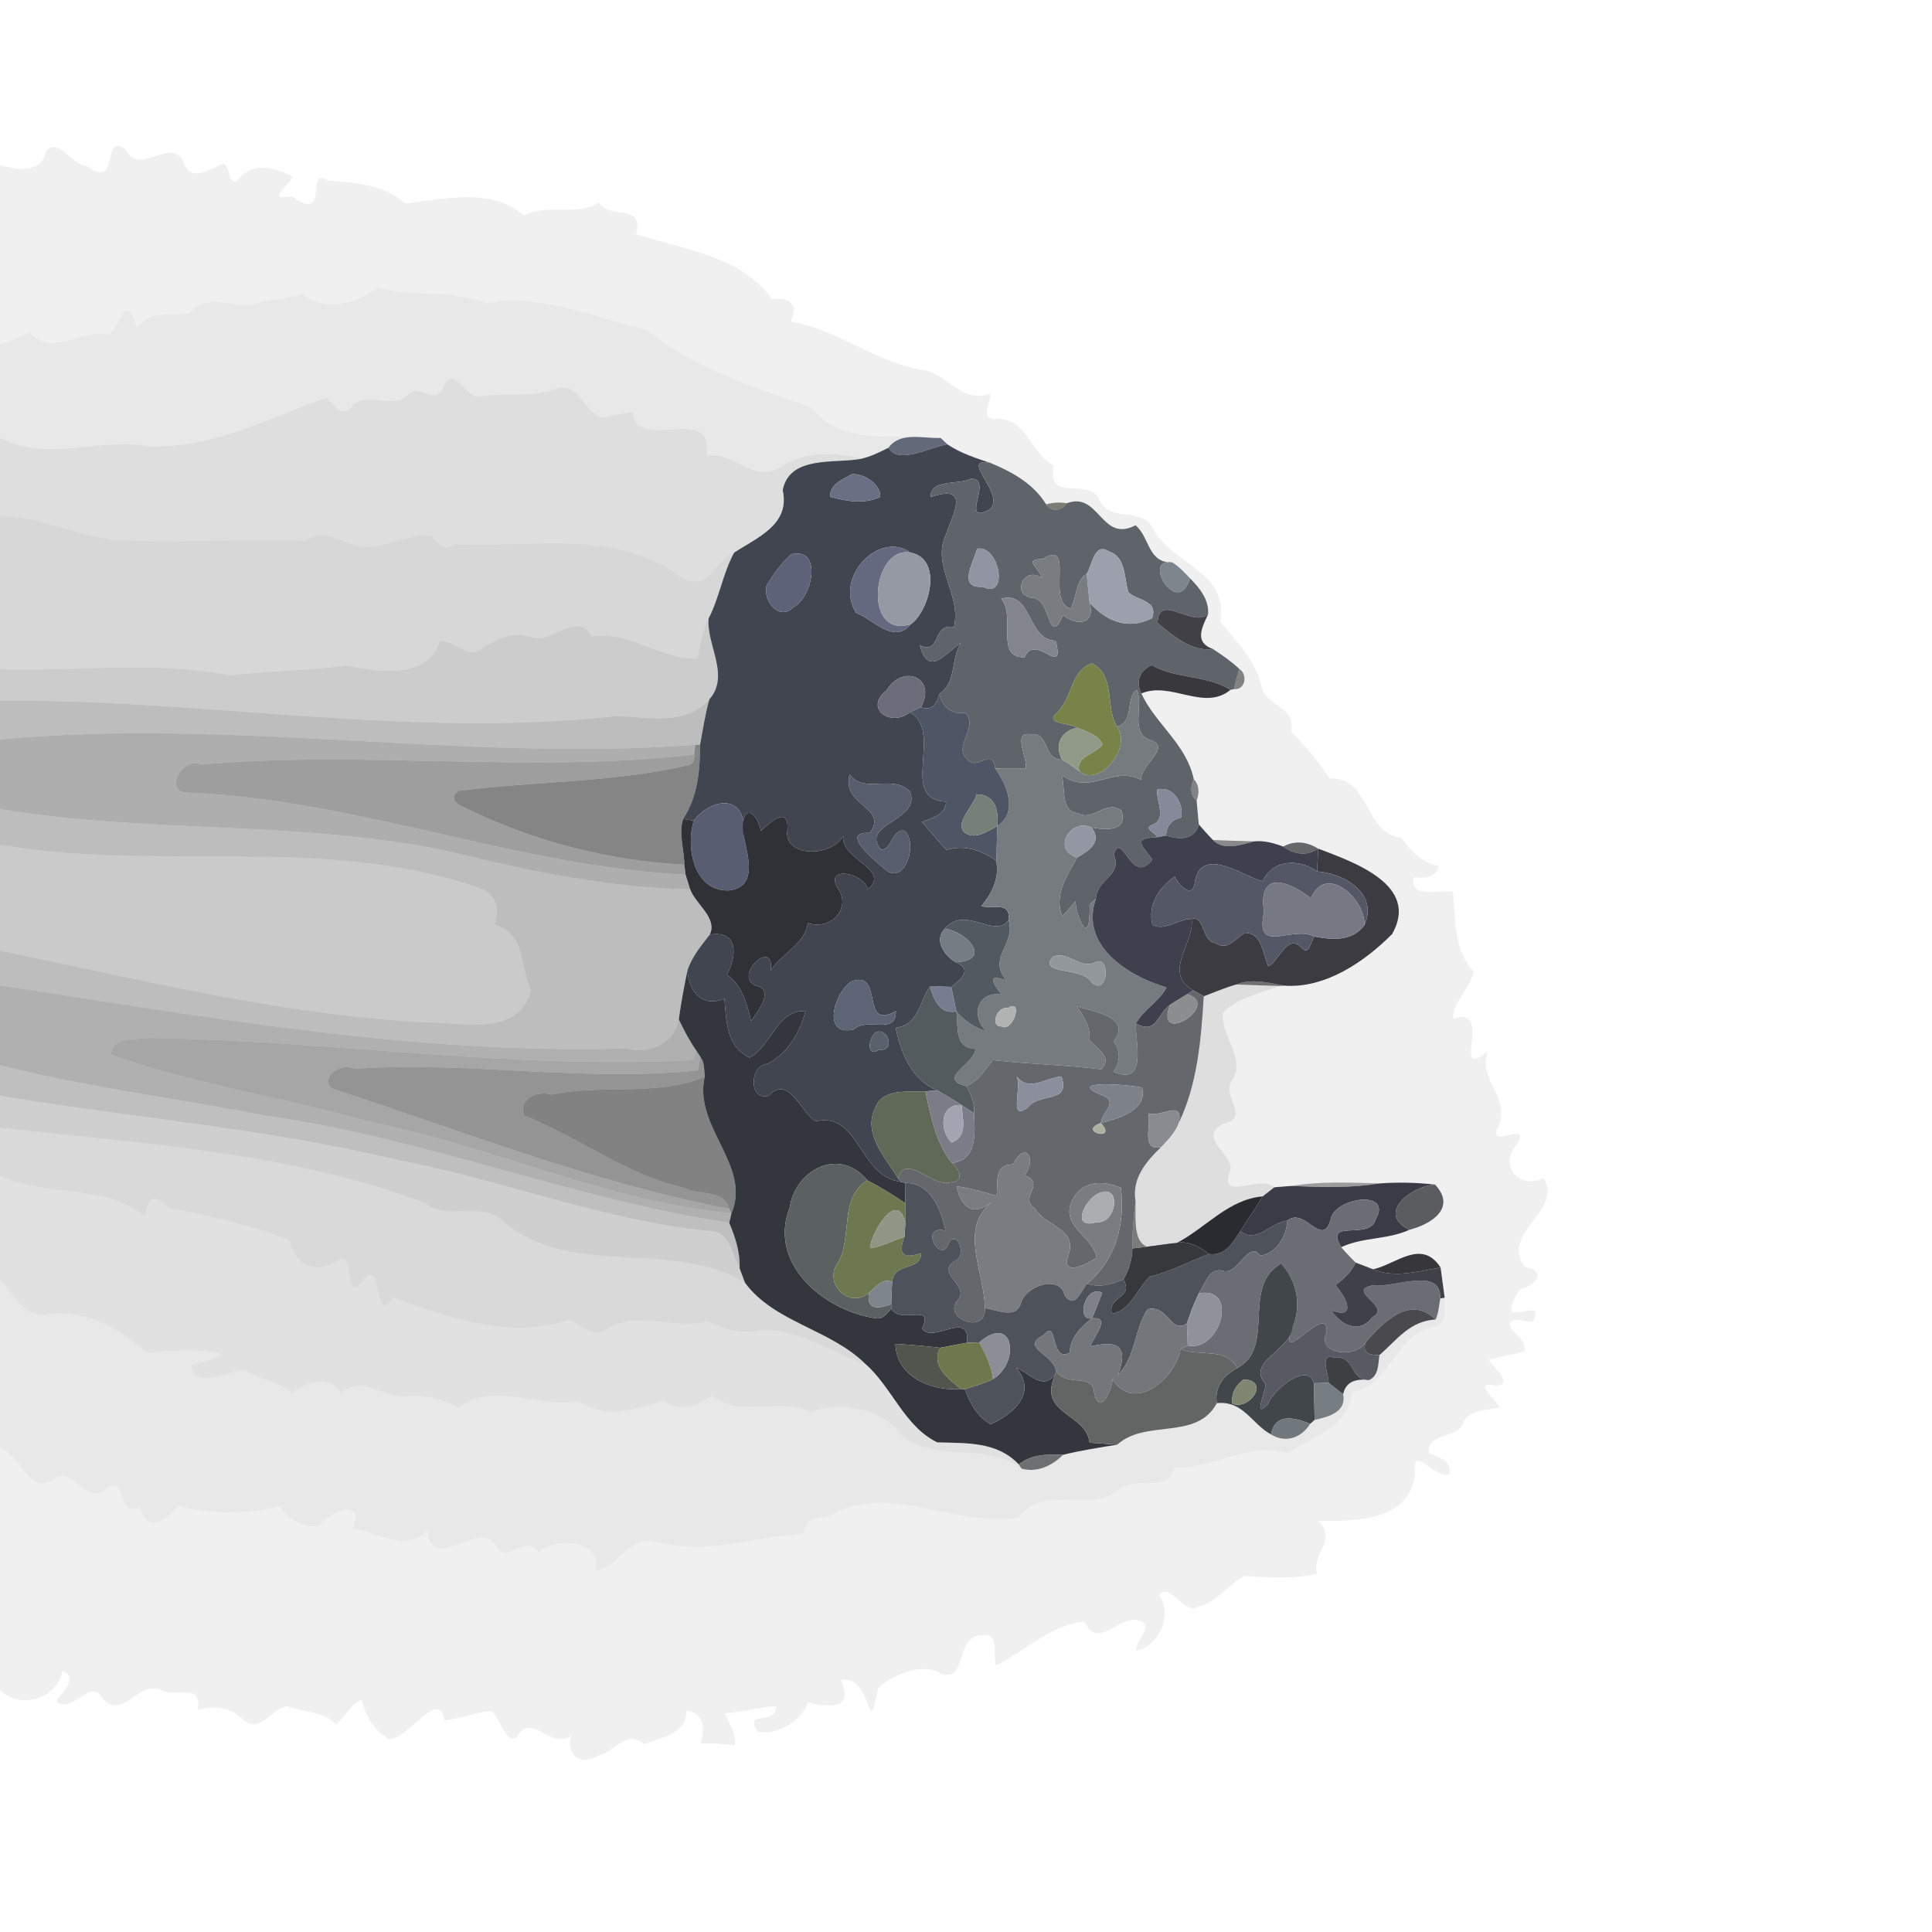 <?xml version="1.0" encoding="UTF-8" ?>
<!DOCTYPE svg PUBLIC "-//W3C//DTD SVG 1.1//EN" "http://www.w3.org/Graphics/SVG/1.1/DTD/svg11.dtd">
<svg width="384pt" height="384pt" viewBox="0 0 384 384" version="1.1" xmlns="http://www.w3.org/2000/svg">
<g id="#00000010">
<path fill="#000000" opacity="0.06" d=" M 9.17 30.03 C 11.59 27.16 14.24 32.80 17.08 32.93 C 24.17 38.20 20.02 25.46 25.07 29.88 C 27.68 35.10 34.35 26.81 36.55 32.43 C 37.75 36.13 41.29 33.87 43.74 32.84 C 46.01 31.24 44.97 38.02 47.53 35.47 C 50.45 32.13 54.69 33.30 58.16 35.12 C 57.03 37.43 52.83 39.91 57.95 39.02 C 65.85 44.63 60.45 32.93 65.13 35.87 C 70.51 36.40 76.15 36.51 80.58 40.46 C 88.18 39.57 97.68 37.15 104.18 42.86 C 108.93 40.31 114.49 43.12 119.06 40.26 C 121.44 43.91 127.94 40.15 126.45 46.53 C 135.97 49.65 147.40 50.86 153.49 59.53 C 156.96 58.89 158.71 60.53 157.19 63.91 C 166.91 65.55 174.60 72.56 184.45 73.69 C 188.65 75.22 191.96 80.29 196.83 78.19 C 196.93 79.94 194.75 83.20 197.68 83.27 C 204.11 82.76 204.74 90.12 209.43 92.53 C 207.87 100.23 216.55 94.59 218.55 99.43 C 220.47 103.85 226.93 100.76 229.06 104.87 C 232.66 112.21 244.46 113.49 242.50 123.56 C 245.79 127.48 249.49 131.15 250.72 136.32 C 251.46 140.49 257.61 140.22 256.62 145.48 C 259.53 148.26 262.25 151.59 264.27 154.74 C 272.40 154.33 270.96 165.57 278.55 166.57 C 280.52 169.18 282.53 171.47 285.97 172.14 C 285.51 174.42 282.91 174.66 281.02 174.34 C 280.04 178.77 286.07 176.81 288.77 177.24 C 289.38 182.72 288.81 188.75 292.89 193.05 C 292.37 196.59 288.68 198.83 288.84 202.53 C 297.21 199.54 288.00 215.40 295.79 208.87 C 293.40 214.56 300.98 218.55 297.46 224.57 C 296.37 228.26 304.68 222.49 301.38 227.50 C 297.82 231.79 302.01 236.47 306.80 234.17 C 310.95 240.48 297.85 245.18 303.15 251.82 C 307.65 252.74 305.16 255.52 302.07 256.29 C 296.51 265.30 306.49 257.49 305.02 261.93 C 304.68 263.97 301.14 261.04 300.00 263.15 C 300.43 265.28 303.67 266.08 302.95 268.67 C 300.60 269.22 298.23 269.65 295.90 270.26 C 296.77 271.84 301.17 275.13 297.26 275.41 C 292.71 274.42 296.98 277.88 298.07 279.64 C 295.64 280.48 291.93 280.02 290.82 282.87 C 289.62 286.01 283.79 284.61 283.96 288.77 C 285.95 289.75 288.72 290.19 288.03 293.08 C 284.99 293.83 280.51 286.85 281.27 292.79 C 280.33 302.41 269.26 302.39 262.00 302.28 C 265.96 306.34 260.67 308.48 261.77 312.82 C 256.97 313.91 252.10 313.53 247.28 313.24 C 244.06 315.02 241.96 318.36 238.21 319.31 C 235.43 321.19 232.52 314.23 230.40 317.05 C 233.14 320.95 230.37 327.21 225.87 328.10 C 225.56 325.98 229.48 323.44 226.74 322.19 C 222.48 320.59 218.40 328.23 215.54 322.34 C 209.15 322.74 203.70 328.14 197.98 331.04 C 197.20 328.89 198.87 324.32 195.08 325.04 C 189.94 324.99 192.25 334.24 187.22 332.73 C 183.24 330.23 177.50 332.94 174.54 335.47 C 172.41 347.04 173.44 332.57 167.16 333.94 C 169.61 339.60 165.45 339.43 160.53 338.39 C 159.20 342.43 154.07 344.90 150.64 344.21 C 147.57 339.66 154.33 343.25 154.24 339.09 C 150.80 339.41 147.45 340.28 144.00 340.55 C 145.00 342.55 146.33 344.50 146.05 346.85 C 143.76 346.68 141.48 346.45 139.18 346.50 C 140.28 343.81 139.94 340.23 136.39 340.02 C 136.57 344.67 131.43 345.26 128.06 346.69 C 124.64 343.56 122.23 348.22 118.89 348.96 C 114.69 351.41 112.57 347.98 113.54 345.01 C 109.40 347.81 105.73 340.37 102.91 344.96 C 100.80 347.48 99.46 341.40 97.70 340.12 C 94.51 340.23 91.54 341.69 88.36 341.93 C 87.42 335.18 80.81 346.03 77.35 345.65 C 74.28 344.03 72.78 341.05 71.81 337.87 C 69.59 338.80 68.56 341.21 66.84 342.77 C 64.29 340.04 60.33 340.37 57.05 339.09 C 53.85 339.68 51.56 344.86 48.26 341.72 C 45.75 339.23 42.57 338.92 39.29 339.87 C 40.22 334.05 34.82 337.74 31.66 335.76 C 27.43 334.26 24.27 341.93 20.42 337.60 C 17.96 333.16 14.28 341.03 11.17 338.11 C 12.35 336.39 15.72 333.42 12.42 332.09 C 11.42 337.71 3.87 339.85 0.00 335.89 L 0.00 287.75 C 4.32 289.25 5.84 297.54 10.85 293.85 C 14.48 291.41 17.26 299.34 21.01 296.02 C 25.33 292.29 22.92 302.04 27.88 299.52 C 28.95 304.89 33.10 302.16 35.44 299.32 C 42.08 300.92 48.95 301.13 55.63 299.32 C 57.23 301.98 60.52 303.82 63.43 303.27 C 65.68 300.16 72.68 297.66 70.10 303.83 C 75.18 304.48 80.51 308.70 84.91 304.18 C 86.14 313.28 95.42 301.44 98.62 307.39 C 100.65 311.15 104.22 304.55 107.01 308.54 C 110.17 305.32 120.14 306.21 118.31 312.08 C 123.04 311.74 124.76 304.79 130.65 306.49 C 140.26 309.06 150.06 305.52 159.70 304.78 C 160.31 300.38 164.10 302.56 166.43 300.43 C 177.88 295.17 190.52 303.71 202.54 301.60 C 207.09 294.93 216.24 300.82 222.17 296.25 C 225.73 292.83 232.30 297.26 233.43 291.58 C 241.09 292.18 248.10 286.36 255.90 288.87 C 260.63 285.60 268.19 283.65 268.71 276.71 C 276.21 275.56 277.12 265.52 284.81 263.71 C 287.92 263.49 286.95 260.11 287.14 257.94 C 286.94 256.44 286.53 253.43 286.33 251.93 C 282.56 246.10 277.47 251.30 272.91 252.28 C 271.76 251.82 270.61 251.38 269.45 250.95 C 268.46 249.96 267.48 248.96 266.58 247.89 C 270.86 245.86 275.83 246.42 280.13 244.43 C 284.77 243.24 289.46 239.95 285.23 235.45 C 281.58 235.03 277.92 234.95 274.24 235.21 C 268.39 235.05 262.51 234.76 256.72 235.71 C 255.57 235.80 254.43 235.89 253.29 235.98 C 250.36 233.33 242.50 238.94 244.33 233.14 C 246.16 229.71 237.34 226.20 243.29 223.30 C 248.63 222.26 242.69 217.79 244.83 214.83 C 247.84 210.43 242.50 205.89 243.11 201.25 C 246.07 198.21 250.54 197.45 254.32 195.97 L 255.30 195.91 C 263.41 196.48 271.16 191.21 276.68 185.67 C 282.32 175.83 268.84 171.29 262.00 168.67 C 259.60 167.20 257.28 167.06 255.04 168.26 C 253.21 167.57 251.29 167.03 249.31 167.22 C 246.56 167.16 243.82 167.07 241.08 166.96 C 240.11 165.96 239.19 164.92 238.28 163.87 C 238.11 162.28 237.98 160.69 237.84 159.11 C 238.40 157.69 238.41 156.01 237.27 154.87 C 235.84 147.93 229.61 143.82 226.85 137.83 C 232.76 135.34 239.26 141.45 244.57 137.12 L 245.25 136.97 C 247.55 137.21 248.04 134.02 246.32 132.95 C 244.73 131.44 242.92 130.20 241.10 129.00 C 237.33 127.69 238.87 124.79 240.12 122.08 C 240.35 119.18 238.40 116.85 236.51 114.91 C 235.44 113.80 234.38 112.65 233.08 111.81 C 228.04 111.90 228.58 106.76 225.68 104.40 C 218.85 108.00 218.51 97.58 212.04 100.02 C 210.65 99.79 209.28 99.87 207.93 100.24 C 205.42 96.15 201.27 93.86 196.97 92.05 C 193.97 91.05 190.93 90.09 188.29 88.31 C 187.96 87.99 187.30 87.35 186.96 87.04 C 178.28 85.90 167.69 89.12 161.11 80.90 C 149.73 77.03 138.01 73.18 128.49 65.53 C 118.07 63.21 107.22 58.13 96.63 60.31 C 89.82 57.41 82.21 59.12 75.10 57.24 C 70.65 60.43 64.56 62.11 60.02 58.33 C 57.40 59.46 54.58 59.47 51.84 59.98 C 47.18 62.19 41.09 57.47 37.64 62.35 C 33.87 62.80 29.83 61.57 27.25 65.14 C 25.00 58.13 24.44 63.54 21.75 66.56 C 15.99 65.18 10.32 71.25 5.93 66.06 C 3.98 66.91 2.07 67.89 0.00 68.43 L 0.00 32.86 C 3.36 33.72 8.26 34.62 9.17 30.03 Z" />
</g>
<g id="#00000018">
<path fill="#000000" opacity="0.09" d=" M 60.02 58.33 C 64.56 62.11 70.65 60.43 75.10 57.24 C 82.21 59.12 89.82 57.41 96.63 60.31 C 107.22 58.13 118.07 63.21 128.49 65.53 C 138.01 73.18 149.73 77.03 161.11 80.90 C 167.69 89.12 178.28 85.90 186.96 87.04 C 183.54 87.23 178.99 85.69 176.59 88.99 C 174.86 89.87 173.09 90.74 171.19 91.18 C 165.63 89.81 159.96 89.66 154.97 92.94 C 149.92 96.08 145.64 89.60 140.38 90.62 C 142.17 79.77 126.47 90.20 125.81 82.01 C 124.40 82.08 123.01 82.33 121.62 82.58 C 116.57 84.72 116.09 76.25 111.03 77.05 C 105.95 79.29 100.41 77.89 95.08 78.84 C 92.17 78.68 90.13 72.20 88.03 77.03 C 86.83 80.84 83.30 76.20 81.30 78.27 C 78.21 81.80 72.89 77.26 69.86 80.86 C 67.91 83.35 66.42 80.32 64.84 79.06 C 53.31 83.15 41.96 89.31 29.39 88.68 C 19.70 86.98 8.87 91.92 0.00 86.98 L 0.00 68.43 C 2.07 67.89 3.98 66.91 5.93 66.06 C 10.32 71.25 15.99 65.18 21.75 66.56 C 24.44 63.54 25.00 58.13 27.25 65.14 C 29.83 61.57 33.87 62.80 37.64 62.35 C 41.09 57.47 47.18 62.19 51.84 59.98 C 54.58 59.47 57.40 59.46 60.02 58.33 Z" />
<path fill="#000000" opacity="0.09" d=" M 0.00 254.54 C 2.97 257.02 4.02 261.14 8.64 261.38 C 16.04 259.92 23.68 263.64 29.11 268.86 C 34.09 268.46 39.21 267.94 44.13 269.11 C 42.49 270.56 40.06 270.55 38.07 271.32 C 38.35 276.87 46.02 271.90 48.87 272.40 C 51.74 274.39 55.38 274.58 58.07 276.90 C 61.01 274.53 65.42 273.31 67.92 276.87 C 71.87 273.12 76.22 277.98 80.70 277.50 C 84.33 277.09 87.87 278.08 91.09 279.74 C 98.21 274.47 107.03 280.00 114.97 278.46 C 120.32 282.10 126.25 280.15 131.97 278.44 C 135.30 280.93 138.49 279.21 141.64 277.43 C 146.98 282.01 154.90 277.64 161.07 280.63 C 167.31 278.44 175.46 279.87 179.46 285.54 C 186.54 290.85 195.87 286.45 203.05 291.91 C 206.18 292.74 209.11 291.34 211.29 289.16 C 214.85 288.26 218.46 287.74 222.08 287.13 C 227.77 281.98 237.86 286.41 241.85 278.89 C 247.11 278.32 248.86 283.10 252.62 285.10 C 255.54 286.92 258.68 285.78 260.41 283.00 C 260.63 282.80 261.07 282.41 261.29 282.22 C 263.97 281.64 267.67 280.70 266.97 277.13 C 267.41 274.87 269.13 273.93 272.12 274.30 C 274.06 273.41 273.91 271.12 274.17 269.35 C 277.66 266.31 280.18 262.55 285.34 262.26 C 285.96 260.95 286.01 259.46 286.27 258.07 L 287.14 257.94 C 286.95 260.11 287.92 263.49 284.81 263.71 C 277.12 265.52 276.21 275.56 268.71 276.71 C 268.19 283.65 260.63 285.60 255.90 288.87 C 248.10 286.36 241.09 292.18 233.43 291.58 C 232.30 297.26 225.73 292.83 222.17 296.25 C 216.24 300.82 207.09 294.93 202.54 301.60 C 190.52 303.71 177.88 295.17 166.43 300.43 C 164.10 302.56 160.31 300.38 159.70 304.78 C 150.06 305.52 140.26 309.06 130.65 306.49 C 124.76 304.79 123.04 311.74 118.31 312.08 C 120.14 306.21 110.17 305.32 107.01 308.54 C 104.22 304.55 100.65 311.15 98.62 307.39 C 95.42 301.44 86.14 313.28 84.91 304.18 C 80.51 308.70 75.18 304.48 70.10 303.83 C 72.68 297.66 65.68 300.16 63.43 303.27 C 60.52 303.82 57.23 301.98 55.63 299.32 C 48.95 301.13 42.08 300.92 35.44 299.32 C 33.10 302.16 28.95 304.89 27.88 299.52 C 22.92 302.04 25.33 292.29 21.01 296.02 C 17.26 299.34 14.48 291.41 10.85 293.85 C 5.84 297.54 4.32 289.25 0.00 287.75 L 0.00 254.54 Z" />
</g>
<g id="#00000020">
<path fill="#000000" opacity="0.13" d=" M 88.03 77.03 C 90.13 72.20 92.17 78.68 95.08 78.84 C 100.41 77.89 105.95 79.29 111.03 77.05 C 116.09 76.25 116.57 84.72 121.62 82.58 C 123.01 82.33 124.40 82.08 125.81 82.01 C 126.47 90.20 142.17 79.77 140.38 90.62 C 145.64 89.60 149.92 96.08 154.97 92.94 C 159.96 89.66 165.63 89.81 171.19 91.18 C 166.18 92.20 156.90 90.39 155.57 97.43 C 157.09 104.32 150.43 106.85 145.92 109.84 C 142.02 111.39 140.92 117.98 135.35 114.65 C 121.90 104.89 105.27 108.96 90.21 108.19 C 88.20 109.81 86.99 107.81 85.68 106.42 C 80.11 106.04 74.52 110.43 69.11 107.89 C 66.40 106.89 63.42 105.35 60.83 107.49 C 48.85 106.84 37.16 108.06 25.37 107.40 C 16.55 107.52 8.56 102.48 0.00 102.67 L 0.00 86.98 C 8.87 91.92 19.70 86.98 29.39 88.68 C 41.96 89.31 53.31 83.15 64.84 79.06 C 66.42 80.32 67.91 83.35 69.86 80.86 C 72.89 77.26 78.21 81.80 81.30 78.27 C 83.30 76.20 86.83 80.84 88.03 77.03 Z" />
</g>
<g id="#5d6273f1">
<path fill="#5d6273" opacity="0.95" d=" M 176.59 88.99 C 178.99 85.69 183.54 87.23 186.96 87.04 C 187.30 87.35 187.96 87.99 188.29 88.31 C 184.72 88.91 178.55 92.43 176.59 88.99 Z" />
</g>
<g id="#404550fe">
<path fill="#404550" opacity="1.00" d=" M 188.29 88.31 C 190.93 90.09 193.97 91.05 196.97 92.05 C 189.69 90.47 201.74 99.62 195.73 101.73 C 191.29 103.44 197.40 94.99 192.98 95.16 C 190.54 96.42 184.81 95.15 184.98 98.80 C 193.42 95.86 188.92 103.06 188.11 106.03 C 184.93 112.45 191.17 118.01 189.61 124.64 C 185.09 123.80 187.24 130.22 182.82 128.27 C 184.57 134.68 187.80 129.89 190.99 127.80 C 188.83 131.20 190.28 135.36 186.70 137.95 C 186.19 139.95 185.26 141.37 183.04 140.56 C 186.28 134.66 179.41 131.86 176.21 137.22 C 171.58 140.80 177.13 144.66 180.86 141.55 C 187.68 145.44 178.48 158.89 188.04 159.34 C 188.02 161.97 185.18 162.59 183.23 163.37 C 184.89 165.19 186.39 167.17 188.12 168.92 C 191.70 167.83 195.04 169.00 198.01 171.06 C 198.67 174.65 197.18 177.52 195.02 180.10 C 197.34 180.74 200.91 179.05 200.46 182.87 C 197.69 186.72 191.86 179.81 187.78 184.58 C 185.55 186.87 187.71 189.97 189.97 191.25 C 193.35 192.65 191.10 194.63 189.07 196.15 C 187.66 196.08 186.25 196.07 184.84 196.10 C 182.77 198.84 182.74 203.67 178.02 204.28 C 179.09 209.40 181.26 214.68 186.30 216.73 C 185.71 216.77 184.52 216.87 183.93 216.91 C 180.76 217.11 175.52 216.21 174.03 220.06 C 171.32 225.16 175.95 230.05 178.50 234.19 L 179.05 234.91 C 170.65 233.82 170.79 220.84 162.12 222.86 C 159.29 221.33 156.75 213.40 152.76 217.81 C 148.83 218.87 148.86 211.75 152.55 211.44 C 156.51 209.47 159.05 205.09 160.10 200.98 C 154.58 200.53 153.34 207.83 149.01 210.21 C 144.29 207.99 144.39 202.87 143.98 198.48 C 139.60 200.34 136.86 197.12 136.64 192.85 C 137.53 190.17 139.36 187.95 141.08 185.76 C 146.83 184.83 146.49 190.05 144.49 193.70 C 147.52 195.91 148.51 199.49 149.28 202.96 C 150.56 200.98 154.18 196.69 150.06 195.84 C 145.76 193.72 154.05 186.24 153.17 192.92 C 155.37 189.48 159.83 187.79 160.60 183.48 C 165.23 184.99 169.25 180.45 166.55 176.61 C 163.68 171.99 171.68 173.38 172.52 176.76 C 177.16 172.71 167.00 170.88 167.62 166.15 C 165.26 170.41 155.73 170.51 156.50 164.98 C 156.86 160.03 153.20 163.32 151.26 165.13 C 149.87 159.72 146.82 160.84 147.83 166.20 C 148.64 157.63 141.53 158.41 137.90 163.11 C 137.37 163.02 136.31 162.85 135.78 162.76 C 138.68 158.35 139.13 153.20 139.14 148.04 C 139.71 145.01 140.15 141.96 140.99 139.00 C 145.16 134.21 140.39 128.26 140.84 122.92 C 143.01 118.75 143.65 113.98 145.92 109.84 C 150.43 106.85 157.09 104.32 155.57 97.43 C 156.90 90.39 166.18 92.20 171.19 91.18 C 173.09 90.74 174.86 89.87 176.59 88.99 C 178.55 92.43 184.72 88.91 188.29 88.31 M 169.29 94.27 C 167.51 95.24 164.80 96.34 165.01 98.76 C 168.30 99.61 171.72 100.28 174.95 98.77 C 175.11 96.18 171.52 93.99 169.29 94.27 M 170.13 121.79 C 173.69 123.16 177.64 128.16 181.04 124.06 C 184.78 121.37 187.47 111.06 180.96 109.83 C 174.90 105.42 165.70 114.55 170.13 121.79 M 157.26 110.17 C 155.30 111.93 153.75 114.09 152.38 116.33 C 151.52 119.21 154.76 123.59 157.69 120.71 C 161.56 118.76 163.51 108.63 157.26 110.17 M 168.87 153.91 C 167.20 160.30 176.63 160.29 172.89 165.55 C 166.81 165.25 173.64 170.80 175.57 172.49 C 179.74 176.64 182.58 167.63 179.81 165.12 C 177.30 164.64 177.37 168.78 175.14 168.90 C 170.68 163.76 183.30 163.08 180.83 157.29 C 177.36 153.80 171.60 157.90 168.87 153.91 M 169.17 195.09 C 165.79 197.35 163.27 206.03 169.66 204.63 C 172.32 202.04 178.19 205.89 178.05 200.96 C 170.87 205.08 175.80 192.55 169.17 195.09 M 174.20 205.12 C 172.63 205.92 172.06 210.41 174.70 208.64 C 177.95 209.09 176.67 204.29 174.20 205.12 Z" />
</g>
<g id="#5f636afe">
<path fill="#5f636a" opacity="1.00" d=" M 195.73 101.73 C 201.74 99.62 189.69 90.47 196.97 92.05 C 201.27 93.86 205.42 96.15 207.93 100.24 C 208.83 101.88 211.20 101.53 212.04 100.02 C 218.51 97.58 218.85 108.00 225.68 104.40 C 228.58 106.76 228.04 111.90 233.08 111.81 C 226.68 110.67 234.17 123.08 236.51 114.91 C 238.40 116.85 240.35 119.18 240.12 122.08 C 236.97 124.88 230.27 117.57 230.08 123.83 C 232.92 126.14 236.77 129.63 241.10 129.00 C 242.92 130.20 244.73 131.44 246.32 132.95 C 245.89 134.27 245.54 135.62 245.25 136.97 L 244.57 137.12 C 239.83 134.13 233.76 134.98 228.91 132.22 C 226.50 133.25 225.69 135.48 226.85 137.83 C 229.61 143.82 235.84 147.93 237.27 154.87 C 236.62 156.26 236.46 158.09 237.84 159.11 C 237.98 160.69 238.11 162.28 238.28 163.87 C 237.53 166.45 235.37 167.19 231.77 166.08 C 231.83 164.10 232.89 162.89 234.80 162.48 C 235.29 159.71 233.20 156.08 230.00 156.95 C 229.77 159.40 232.10 162.91 228.83 164.03 C 227.30 164.65 229.79 165.67 230.09 166.40 C 225.00 166.59 226.91 167.87 229.03 170.84 C 224.95 176.41 222.90 164.65 221.37 169.91 C 223.17 174.05 218.04 174.63 217.82 178.64 C 217.51 178.92 216.88 179.49 216.57 179.77 C 216.78 189.20 213.71 181.70 213.79 179.11 C 212.90 180.11 212.06 181.15 211.13 182.11 C 209.43 177.79 212.11 174.05 214.09 170.43 C 216.42 169.08 219.16 167.37 216.95 164.46 C 219.65 164.97 224.19 165.39 222.92 161.17 C 219.94 158.74 217.32 163.38 214.25 161.64 C 210.70 161.31 211.83 156.60 211.00 154.00 C 216.72 158.28 221.28 152.04 226.76 155.02 C 226.67 152.06 232.80 148.60 228.85 147.18 C 224.40 145.78 227.35 140.51 226.00 137.14 C 223.67 138.24 225.50 143.65 221.99 144.41 C 219.61 140.40 221.77 134.22 217.03 131.84 C 212.52 133.52 213.23 139.01 209.86 141.85 C 207.69 143.91 212.80 143.72 214.10 144.64 C 210.81 145.34 209.58 148.01 211.07 150.97 C 207.42 151.16 208.46 145.40 205.00 145.97 C 201.06 145.21 204.21 150.46 203.90 152.70 C 201.87 152.71 199.85 152.67 197.82 152.74 C 197.22 148.22 194.12 153.55 192.19 150.81 C 189.37 148.46 194.59 144.46 191.89 141.65 C 189.27 142.14 187.25 140.49 186.70 137.95 C 190.28 135.36 188.83 131.20 190.99 127.80 C 187.80 129.89 184.57 134.68 182.82 128.27 C 187.24 130.22 185.09 123.80 189.61 124.64 C 191.17 118.01 184.93 112.45 188.11 106.03 C 188.92 103.06 193.42 95.86 184.98 98.80 C 184.81 95.15 190.54 96.42 192.98 95.16 C 197.40 94.99 191.29 103.44 195.73 101.73 M 194.20 109.06 C 193.48 111.88 190.21 116.93 195.32 116.64 C 200.58 119.26 198.72 108.27 194.20 109.06 M 216.00 114.05 C 213.82 115.26 214.01 118.81 212.79 120.96 C 207.79 119.47 213.85 107.01 207.20 111.13 C 203.29 111.15 206.40 112.63 207.09 114.93 C 203.61 112.27 200.86 118.19 205.12 118.83 C 209.11 118.86 208.13 129.02 211.31 122.28 C 214.15 124.52 217.79 124.08 216.57 119.78 C 219.81 123.41 224.13 125.34 228.99 122.87 C 230.23 119.30 226.18 119.45 224.30 117.75 C 223.37 114.91 223.86 110.67 220.36 109.58 C 217.50 107.72 217.09 112.34 216.00 114.05 M 199.01 118.98 C 202.03 122.77 197.62 130.70 203.65 130.65 C 205.72 125.60 211.79 135.14 209.83 127.35 C 203.98 127.11 205.26 117.33 199.01 118.98 Z" />
</g>
<g id="#6a7083ff">
<path fill="#6a7083" opacity="1.00" d=" M 169.29 94.27 C 171.52 93.99 175.11 96.18 174.95 98.77 C 171.72 100.28 168.30 99.61 165.01 98.76 C 164.80 96.34 167.51 95.24 169.29 94.27 Z" />
</g>
<g id="#282b1c9c">
<path fill="#282b1c" opacity="0.61" d=" M 207.93 100.24 C 209.28 99.87 210.65 99.79 212.04 100.02 C 211.20 101.53 208.83 101.88 207.93 100.24 Z" />
</g>
<g id="#00000029">
<path fill="#000000" opacity="0.16" d=" M 0.00 102.67 C 8.56 102.48 16.55 107.52 25.37 107.40 C 37.16 108.06 48.85 106.84 60.83 107.49 C 63.42 105.35 66.40 106.89 69.11 107.89 C 74.52 110.43 80.11 106.04 85.68 106.42 C 86.99 107.81 88.20 109.81 90.21 108.19 C 105.27 108.96 121.90 104.89 135.35 114.65 C 140.92 117.98 142.02 111.39 145.92 109.84 C 143.65 113.98 143.01 118.75 140.84 122.92 C 139.58 125.41 139.16 128.21 138.66 130.93 C 131.09 131.04 125.39 125.42 117.57 126.49 C 114.70 121.08 109.62 128.33 105.37 126.56 C 101.97 125.43 98.66 127.09 95.80 128.83 C 93.09 131.28 90.42 127.33 87.44 127.35 C 85.24 135.08 75.25 133.64 69.11 132.28 C 61.37 133.24 53.58 133.36 45.83 134.22 C 30.69 131.30 15.28 133.47 0.00 133.02 L 0.00 102.67 Z" />
</g>
<g id="#65697fff">
<path fill="#65697f" opacity="1.00" d=" M 170.13 121.79 C 165.70 114.55 174.90 105.42 180.96 109.83 C 173.23 108.45 171.43 127.17 181.04 124.06 C 177.64 128.16 173.69 123.16 170.13 121.79 Z" />
</g>
<g id="#9093a2ff">
<path fill="#9093a2" opacity="1.00" d=" M 194.20 109.06 C 198.72 108.27 200.58 119.26 195.32 116.64 C 190.21 116.93 193.48 111.88 194.20 109.06 Z" />
</g>
<g id="#9ca0acff">
<path fill="#9ca0ac" opacity="1.00" d=" M 216.00 114.05 C 217.09 112.34 217.50 107.72 220.36 109.58 C 223.86 110.67 223.37 114.91 224.30 117.75 C 226.18 119.45 230.23 119.30 228.99 122.87 C 224.13 125.34 219.81 123.41 216.57 119.78 C 216.37 117.87 216.13 115.96 216.00 114.05 Z" />
</g>
<g id="#5d6279ff">
<path fill="#5d6279" opacity="1.00" d=" M 157.26 110.17 C 163.51 108.63 161.56 118.76 157.69 120.71 C 154.76 123.59 151.52 119.21 152.38 116.33 C 153.75 114.09 155.30 111.93 157.26 110.17 Z" />
</g>
<g id="#9599a3ff">
<path fill="#9599a3" opacity="1.00" d=" M 181.04 124.06 C 171.43 127.17 173.23 108.45 180.96 109.83 C 187.47 111.06 184.78 121.37 181.04 124.06 Z" />
</g>
<g id="#797d81ff">
<path fill="#797d81" opacity="1.00" d=" M 207.20 111.13 C 213.85 107.01 207.79 119.47 212.79 120.96 C 214.01 118.81 213.82 115.26 216.00 114.05 C 216.13 115.96 216.37 117.87 216.57 119.78 C 217.79 124.08 214.15 124.52 211.31 122.28 C 208.13 129.02 209.11 118.86 205.12 118.83 C 200.86 118.19 203.61 112.27 207.09 114.93 C 206.40 112.63 203.29 111.15 207.20 111.13 Z" />
</g>
<g id="#7a848bf9">
<path fill="#7a848b" opacity="0.98" d=" M 236.51 114.91 C 234.17 123.08 226.68 110.67 233.08 111.81 C 234.38 112.65 235.44 113.80 236.51 114.91 Z" />
</g>
<g id="#82858dff">
<path fill="#82858d" opacity="1.00" d=" M 199.01 118.98 C 205.26 117.33 203.98 127.11 209.83 127.35 C 211.79 135.14 205.72 125.60 203.65 130.65 C 197.62 130.70 202.03 122.77 199.01 118.98 Z" />
</g>
<g id="#3c3b42f8">
<path fill="#3c3b42" opacity="0.97" d=" M 230.08 123.83 C 230.27 117.57 236.97 124.88 240.12 122.08 C 238.87 124.79 237.33 127.69 241.10 129.00 C 236.77 129.63 232.92 126.14 230.08 123.83 Z" />
</g>
<g id="#00000033">
<path fill="#000000" opacity="0.20" d=" M 138.66 130.93 C 139.16 128.21 139.58 125.41 140.84 122.92 C 140.39 128.26 145.16 134.21 140.99 139.00 C 136.23 144.43 128.67 142.47 122.40 142.33 C 81.71 146.87 40.87 138.96 0.00 139.25 L 0.00 133.02 C 15.28 133.47 30.69 131.30 45.83 134.22 C 53.58 133.36 61.37 133.24 69.11 132.28 C 75.25 133.64 85.24 135.08 87.44 127.35 C 90.42 127.33 93.09 131.28 95.80 128.83 C 98.66 127.09 101.97 125.43 105.37 126.56 C 109.62 128.33 114.70 121.08 117.57 126.49 C 125.39 125.42 131.09 131.04 138.66 130.93 Z" />
</g>
<g id="#798248ff">
<path fill="#798248" opacity="1.00" d=" M 209.86 141.85 C 213.23 139.01 212.52 133.52 217.03 131.84 C 221.77 134.22 219.61 140.40 221.99 144.41 C 225.13 148.71 218.39 156.59 214.52 153.30 C 213.73 150.28 217.72 149.94 219.12 147.96 C 218.34 146.00 215.88 145.42 214.10 144.64 C 212.80 143.72 207.69 143.91 209.86 141.85 Z" />
</g>
<g id="#2f2f34f2">
<path fill="#2f2f34" opacity="0.95" d=" M 226.85 137.83 C 225.69 135.48 226.50 133.25 228.91 132.22 C 233.76 134.98 239.83 134.13 244.57 137.12 C 239.26 141.45 232.76 135.34 226.85 137.83 Z" />
</g>
<g id="#282a2895">
<path fill="#282a28" opacity="0.58" d=" M 246.32 132.95 C 248.04 134.02 247.55 137.21 245.25 136.97 C 245.54 135.62 245.89 134.27 246.32 132.95 Z" />
</g>
<g id="#6b6e7aff">
<path fill="#6b6e7a" opacity="1.00" d=" M 176.21 137.22 C 179.41 131.86 186.28 134.66 183.04 140.56 C 182.30 140.88 181.58 141.21 180.86 141.55 C 177.13 144.66 171.58 140.80 176.21 137.22 Z" />
</g>
<g id="#757b7fff">
<path fill="#757b7f" opacity="1.00" d=" M 221.99 144.41 C 225.50 143.65 223.67 138.24 226.00 137.14 C 227.35 140.51 224.40 145.78 228.85 147.18 C 232.80 148.60 226.67 152.06 226.76 155.02 C 221.28 152.04 216.72 158.28 211.00 154.00 C 211.83 156.60 210.70 161.31 214.25 161.64 C 217.32 163.38 219.94 158.74 222.92 161.17 C 224.19 165.39 219.65 164.97 216.95 164.46 C 212.76 162.54 208.98 168.96 214.09 170.43 C 212.11 174.05 209.43 177.79 211.13 182.11 C 212.06 181.15 212.90 180.11 213.79 179.11 C 213.71 181.70 216.78 189.20 216.57 179.77 C 216.88 179.49 217.51 178.92 217.82 178.64 C 214.59 187.91 224.10 193.95 231.84 196.26 C 230.57 198.93 227.29 200.61 225.78 203.44 C 225.49 206.58 228.36 216.04 221.28 213.02 C 222.75 211.05 222.71 209.02 221.39 206.99 C 225.00 202.08 217.29 201.07 213.98 200.02 C 215.48 202.01 216.77 204.10 216.54 206.68 C 218.00 208.57 221.31 209.98 218.88 212.53 C 211.71 211.65 204.48 211.52 197.30 210.70 C 195.77 212.66 194.47 214.89 192.06 215.88 C 186.05 214.39 193.69 211.53 193.87 208.49 C 189.61 208.28 190.49 204.03 190.08 201.01 C 191.68 202.92 193.74 204.29 196.12 205.02 C 192.88 202.13 194.16 196.96 199.02 197.67 C 197.24 195.25 196.10 193.44 200.04 194.89 C 196.14 190.17 201.96 187.89 200.46 182.87 C 200.91 179.05 197.34 180.74 195.02 180.10 C 197.18 177.52 198.67 174.65 198.01 171.06 C 198.07 169.34 198.19 165.90 198.24 164.18 C 202.42 161.41 200.12 155.98 197.82 152.74 C 199.85 152.67 201.87 152.71 203.90 152.70 C 204.21 150.46 201.06 145.21 205.00 145.97 C 208.46 145.40 207.42 151.16 211.07 150.97 C 212.28 151.65 213.41 152.46 214.52 153.30 C 218.39 156.59 225.13 148.71 221.99 144.41 M 209.24 190.18 C 206.25 193.80 215.00 192.14 216.88 195.15 C 220.28 198.55 220.99 189.14 217.31 191.43 C 214.51 192.49 212.14 188.87 209.24 190.18 M 200.32 200.35 C 198.09 199.92 196.75 204.08 198.98 204.00 C 201.42 205.33 203.47 198.29 200.32 200.35 Z" />
</g>
<g id="#4e5564ff">
<path fill="#4e5564" opacity="1.00" d=" M 183.04 140.56 C 185.26 141.37 186.19 139.95 186.70 137.95 C 187.25 140.49 189.27 142.14 191.89 141.65 C 194.59 144.46 189.37 148.46 192.19 150.81 C 194.12 153.55 197.22 148.22 197.82 152.74 C 200.12 155.98 202.42 161.41 198.24 164.18 C 198.49 161.01 197.85 157.93 194.10 157.88 C 193.64 160.18 189.01 164.13 192.26 165.82 C 194.44 166.67 196.41 165.11 198.24 164.18 C 198.19 165.90 198.07 169.34 198.01 171.06 C 195.04 169.00 191.70 167.83 188.12 168.92 C 186.39 167.17 184.89 165.19 183.23 163.37 C 185.18 162.59 188.02 161.97 188.04 159.34 C 178.48 158.89 187.68 145.44 180.86 141.55 C 181.58 141.21 182.30 140.88 183.04 140.56 Z" />
</g>
<g id="#00000043">
<path fill="#000000" opacity="0.26" d=" M 0.00 139.25 C 40.87 138.96 81.71 146.87 122.40 142.33 C 128.67 142.47 136.23 144.43 140.99 139.00 C 140.15 141.96 139.71 145.01 139.14 148.04 L 138.19 148.05 C 92.15 151.43 45.91 142.64 0.00 146.98 L 0.00 139.25 Z" />
<path fill="#000000" opacity="0.26" d=" M 0.00 160.80 C 29.90 165.82 60.69 162.90 90.43 169.49 C 105.77 173.29 121.32 176.45 137.18 176.77 C 138.31 179.78 142.64 182.42 141.08 185.76 C 139.36 187.95 137.53 190.17 136.64 192.85 C 135.97 196.08 135.36 199.34 134.91 202.61 C 133.99 207.51 129.08 209.65 124.40 208.39 C 82.64 209.60 41.09 202.18 0.00 195.85 L 0.00 188.95 C 28.14 194.74 56.12 201.76 84.96 203.22 C 92.19 203.18 102.91 206.17 105.60 196.84 C 103.18 192.07 104.68 185.60 98.32 183.77 C 99.49 180.41 98.37 177.23 94.70 176.29 C 63.95 165.88 31.45 173.35 0.00 167.90 L 0.00 160.80 Z" />
</g>
<g id="#00000052">
<path fill="#000000" opacity="0.32" d=" M 0.00 146.98 C 45.91 142.64 92.15 151.43 138.19 148.05 C 138.14 148.53 138.03 149.48 137.97 149.96 C 105.40 153.81 72.51 149.06 39.98 151.97 C 35.96 150.31 32.46 157.73 37.42 157.54 C 71.02 158.87 102.74 172.23 136.26 173.83 C 136.57 174.81 136.88 175.79 137.18 176.77 C 121.32 176.45 105.77 173.29 90.43 169.49 C 60.69 162.90 29.90 165.82 0.00 160.80 L 0.00 146.98 Z" />
</g>
<g id="#919988ff">
<path fill="#919988" opacity="1.00" d=" M 211.07 150.97 C 209.58 148.01 210.81 145.34 214.10 144.64 C 215.88 145.42 218.34 146.00 219.12 147.96 C 217.72 149.94 213.73 150.28 214.52 153.30 C 213.41 152.46 212.28 151.65 211.07 150.97 Z" />
</g>
<g id="#0101017a">
<path fill="#010101" opacity="0.48" d=" M 138.19 148.05 L 139.14 148.04 C 139.13 153.20 138.68 158.35 135.78 162.76 C 134.82 165.63 136.00 168.87 136.02 171.87 C 120.66 171.06 105.50 167.08 91.76 160.22 C 90.23 159.57 89.43 158.09 91.27 157.19 C 106.17 155.24 121.42 155.58 136.14 152.24 C 137.53 152.14 138.14 151.37 137.97 149.96 C 138.03 149.48 138.14 148.53 138.19 148.05 Z" />
</g>
<g id="#00000062">
<path fill="#000000" opacity="0.38" d=" M 39.98 151.97 C 72.51 149.06 105.40 153.81 137.97 149.96 C 138.14 151.37 137.53 152.14 136.14 152.24 C 121.42 155.58 106.17 155.24 91.27 157.19 C 89.43 158.09 90.23 159.57 91.76 160.22 C 105.50 167.08 120.66 171.06 136.02 171.87 C 136.08 172.36 136.20 173.34 136.26 173.83 C 102.74 172.23 71.02 158.87 37.42 157.54 C 32.46 157.73 35.96 150.31 39.98 151.97 Z" />
</g>
<g id="#575d6cff">
<path fill="#575d6c" opacity="1.00" d=" M 168.87 153.91 C 171.60 157.90 177.36 153.80 180.83 157.29 C 183.30 163.08 170.68 163.76 175.14 168.90 C 177.37 168.78 177.30 164.64 179.81 165.12 C 182.58 167.63 179.74 176.64 175.57 172.49 C 173.64 170.80 166.81 165.25 172.89 165.55 C 176.63 160.29 167.20 160.30 168.87 153.91 Z" />
</g>
<g id="#2c2e3397">
<path fill="#2c2e33" opacity="0.59" d=" M 237.27 154.87 C 238.41 156.01 238.40 157.69 237.84 159.11 C 236.46 158.09 236.62 156.26 237.27 154.87 Z" />
</g>
<g id="#858999ff">
<path fill="#858999" opacity="1.00" d=" M 230.00 156.95 C 233.20 156.08 235.29 159.71 234.80 162.48 C 232.89 162.89 231.83 164.10 231.77 166.08 C 231.35 166.16 230.51 166.32 230.09 166.40 C 229.79 165.67 227.30 164.65 228.83 164.03 C 232.10 162.91 229.77 159.40 230.00 156.95 Z" />
</g>
<g id="#777f79ff">
<path fill="#777f79" opacity="1.00" d=" M 194.10 157.88 C 197.85 157.93 198.49 161.01 198.24 164.18 C 196.41 165.11 194.44 166.67 192.26 165.82 C 189.01 164.13 193.64 160.18 194.10 157.88 Z" />
</g>
<g id="#585d72ff">
<path fill="#585d72" opacity="1.00" d=" M 137.90 163.11 C 141.53 158.41 148.64 157.63 147.83 166.20 C 148.62 170.12 150.69 176.33 144.89 176.98 C 137.91 177.26 136.22 168.42 137.90 163.11 Z" />
</g>
<g id="#303137fd">
<path fill="#303137" opacity="1.00" d=" M 147.83 166.20 C 146.82 160.84 149.87 159.72 151.26 165.13 C 153.20 163.32 156.86 160.03 156.50 164.98 C 155.73 170.51 165.26 170.41 167.62 166.15 C 167.00 170.88 177.16 172.71 172.52 176.76 C 171.68 173.38 163.68 171.99 166.55 176.61 C 169.25 180.45 165.23 184.99 160.60 183.48 C 159.83 187.79 155.37 189.48 153.17 192.92 C 154.05 186.24 145.76 193.72 150.06 195.84 C 154.18 196.69 150.56 200.98 149.28 202.96 C 148.51 199.49 147.52 195.91 144.49 193.70 C 146.49 190.05 146.83 184.83 141.08 185.76 C 142.64 182.42 138.31 179.78 137.18 176.77 C 136.88 175.79 136.57 174.81 136.26 173.83 C 136.20 173.34 136.08 172.36 136.02 171.87 C 136.00 168.87 134.82 165.63 135.78 162.76 C 136.31 162.85 137.37 163.02 137.90 163.11 C 136.22 168.42 137.91 177.26 144.89 176.98 C 150.69 176.33 148.62 170.12 147.83 166.20 Z" />
</g>
<g id="#9396a3ff">
<path fill="#9396a3" opacity="1.00" d=" M 214.09 170.43 C 208.98 168.96 212.76 162.54 216.95 164.46 C 219.16 167.37 216.42 169.08 214.09 170.43 Z" />
</g>
<g id="#3e404dfd">
<path fill="#3e404d" opacity="1.00" d=" M 238.28 163.87 C 239.19 164.92 240.11 165.96 241.08 166.96 C 243.14 169.16 246.80 167.90 249.31 167.22 C 251.29 167.03 253.21 167.57 255.04 168.26 C 257.54 169.99 259.86 170.12 262.00 168.67 C 261.92 170.17 261.85 171.68 261.78 173.20 C 258.23 170.64 253.03 170.74 250.97 175.12 C 247.66 174.56 238.53 167.52 237.44 175.62 C 236.92 178.78 234.17 175.72 233.49 174.23 C 230.45 176.31 228.03 179.85 229.06 183.80 C 231.37 185.20 234.26 182.59 236.86 182.65 C 237.42 187.56 230.96 193.30 237.18 196.85 C 236.87 197.04 236.26 197.43 235.95 197.62 C 234.81 198.30 233.67 198.98 232.57 199.70 C 229.98 201.52 229.96 205.71 225.78 203.44 C 227.29 200.61 230.57 198.93 231.84 196.26 C 224.10 193.95 214.59 187.91 217.82 178.64 C 218.04 174.63 223.17 174.05 221.37 169.91 C 222.90 164.65 224.95 176.41 229.03 170.84 C 226.91 167.87 225.00 166.59 230.09 166.40 C 230.51 166.32 231.35 166.16 231.77 166.08 C 235.37 167.19 237.53 166.45 238.28 163.87 Z" />
</g>
<g id="#1010137e">
<path fill="#101013" opacity="0.49" d=" M 241.08 166.96 C 243.82 167.07 246.56 167.16 249.31 167.22 C 246.80 167.90 243.14 169.16 241.08 166.96 Z" />
</g>
<g id="#00000035">
<path fill="#000000" opacity="0.21" d=" M 0.00 167.90 C 31.45 173.35 63.95 165.88 94.70 176.29 C 98.37 177.23 99.49 180.41 98.32 183.77 C 104.68 185.60 103.18 192.07 105.60 196.84 C 102.91 206.17 92.19 203.18 84.96 203.22 C 56.12 201.76 28.14 194.74 0.00 188.95 L 0.00 167.90 Z" />
</g>
<g id="#1e1f24ae">
<path fill="#1e1f24" opacity="0.68" d=" M 255.04 168.26 C 257.28 167.06 259.60 167.20 262.00 168.67 C 259.86 170.12 257.54 169.99 255.04 168.26 Z" />
</g>
<g id="#37373ef9">
<path fill="#37373e" opacity="0.98" d=" M 262.00 168.67 C 268.84 171.29 282.32 175.83 276.68 185.67 C 271.16 191.21 263.41 196.48 255.30 195.91 C 252.13 195.36 248.82 194.41 245.71 195.68 C 243.50 196.30 241.40 197.22 239.26 198.02 C 238.74 197.73 237.70 197.14 237.18 196.85 C 230.96 193.30 237.42 187.56 236.86 182.65 C 239.53 181.98 238.83 187.20 241.63 187.44 C 243.89 189.08 245.60 186.56 247.34 185.42 C 250.95 185.37 250.92 189.65 252.11 192.09 C 254.33 190.86 255.89 185.51 258.60 188.30 C 260.21 190.14 260.51 187.18 261.24 186.14 C 264.88 186.84 268.69 187.13 271.18 183.92 C 274.00 177.56 267.22 173.58 261.78 173.20 C 261.85 171.68 261.92 170.17 262.00 168.67 Z" />
</g>
<g id="#545766ff">
<path fill="#545766" opacity="1.00" d=" M 237.44 175.62 C 238.53 167.52 247.66 174.56 250.97 175.12 C 253.03 170.74 258.23 170.64 261.78 173.20 C 267.22 173.58 274.00 177.56 271.18 183.92 C 271.51 178.81 263.51 171.42 260.56 178.55 C 256.80 175.56 249.92 172.29 251.23 181.31 C 249.36 189.97 256.76 183.82 261.24 186.14 C 260.51 187.18 260.21 190.14 258.60 188.30 C 255.89 185.51 254.33 190.86 252.11 192.09 C 250.92 189.65 250.95 185.37 247.34 185.42 C 245.60 186.56 243.89 189.08 241.63 187.44 C 238.83 187.20 239.53 181.98 236.86 182.65 C 234.26 182.59 231.37 185.20 229.06 183.80 C 228.03 179.85 230.45 176.31 233.49 174.23 C 234.17 175.72 236.92 178.78 237.44 175.62 Z" />
</g>
<g id="#767883ff">
<path fill="#767883" opacity="1.00" d=" M 251.23 181.31 C 249.92 172.29 256.80 175.56 260.56 178.55 C 263.51 171.42 271.51 178.81 271.18 183.92 C 268.69 187.13 264.88 186.84 261.24 186.14 C 256.76 183.82 249.36 189.97 251.23 181.31 Z" />
</g>
<g id="#525a61ff">
<path fill="#525a61" opacity="1.00" d=" M 187.78 184.58 C 191.86 179.81 197.69 186.72 200.46 182.87 C 201.96 187.89 196.14 190.17 200.04 194.89 C 196.10 193.44 197.24 195.25 199.02 197.67 C 194.16 196.96 192.88 202.13 196.12 205.02 C 193.74 204.29 191.68 202.92 190.08 201.01 C 189.76 199.39 189.41 197.77 189.07 196.15 C 191.10 194.63 193.35 192.65 189.97 191.25 C 197.39 190.89 192.16 185.14 187.78 184.58 Z" />
</g>
<g id="#757c83ff">
<path fill="#757c83" opacity="1.00" d=" M 189.97 191.25 C 187.71 189.97 185.55 186.87 187.78 184.58 C 192.16 185.14 197.39 190.89 189.97 191.25 Z" />
</g>
<g id="#91979aff">
<path fill="#91979a" opacity="1.00" d=" M 209.24 190.18 C 212.14 188.87 214.51 192.49 217.31 191.43 C 220.99 189.14 220.28 198.55 216.88 195.15 C 215.00 192.14 206.25 193.80 209.24 190.18 Z" />
</g>
<g id="#34363dfc">
<path fill="#34363d" opacity="1.00" d=" M 134.91 202.61 C 135.36 199.34 135.97 196.08 136.64 192.85 C 136.86 197.12 139.60 200.34 143.98 198.48 C 144.39 202.87 144.29 207.99 149.01 210.21 C 153.34 207.83 154.58 200.53 160.10 200.98 C 159.05 205.09 156.51 209.47 152.55 211.44 C 148.86 211.75 148.83 218.87 152.76 217.81 C 156.75 213.40 159.29 221.33 162.12 222.86 C 170.79 220.84 170.65 233.82 179.05 234.91 L 179.97 235.13 C 179.96 236.47 179.95 237.82 179.94 239.17 C 177.51 237.51 175.02 235.95 172.40 234.61 C 166.83 227.81 158.08 232.51 156.96 240.01 C 152.53 251.34 164.06 260.63 174.06 262.01 C 175.50 262.32 176.32 261.02 177.15 260.13 C 179.19 263.33 185.67 258.80 183.29 264.04 C 185.33 267.24 192.89 260.12 192.19 266.89 C 190.41 267.18 188.64 267.56 186.87 267.88 C 183.91 267.53 180.94 267.28 177.97 267.11 C 178.16 273.71 185.18 276.58 190.99 276.07 L 191.77 276.12 C 192.77 278.87 194.25 281.65 196.94 283.07 C 201.60 280.92 206.17 276.81 201.97 271.81 C 204.78 273.00 207.30 276.58 209.86 273.01 C 205.87 281.13 215.91 280.74 216.57 286.75 C 217.94 286.85 220.70 287.04 222.08 287.13 C 218.46 287.74 214.85 288.26 211.29 289.16 C 208.15 289.03 205.00 289.02 202.49 291.06 C 198.17 286.48 192.11 286.86 186.29 286.68 C 179.80 283.57 177.27 275.70 172.00 271.09 C 165.04 264.19 153.93 262.87 148.08 254.97 C 147.72 254.02 147.36 253.07 147.01 252.11 C 147.13 248.93 146.16 245.94 144.94 243.05 C 145.05 242.58 145.27 241.64 145.38 241.17 C 149.42 231.63 137.77 224.03 140.07 214.01 C 139.94 212.66 140.06 211.18 139.20 210.04 C 139.01 209.74 138.62 209.16 138.43 208.86 C 137.05 206.90 135.95 204.77 134.91 202.61 Z" />
</g>
<g id="#5d6475ff">
<path fill="#5d6475" opacity="1.00" d=" M 169.17 195.09 C 175.80 192.55 170.87 205.08 178.05 200.96 C 178.19 205.89 172.32 202.04 169.66 204.63 C 163.27 206.03 165.79 197.35 169.17 195.09 Z" />
</g>
<g id="#1718189f">
<path fill="#171818" opacity="0.62" d=" M 245.71 195.68 C 248.82 194.41 252.13 195.36 255.30 195.91 L 254.32 195.97 C 251.44 195.89 248.57 195.79 245.71 195.68 Z" />
</g>
<g id="#0000004e">
<path fill="#000000" opacity="0.31" d=" M 0.00 195.85 C 41.09 202.18 82.64 209.60 124.40 208.39 C 129.08 209.65 133.99 207.51 134.91 202.61 C 135.95 204.77 137.05 206.90 138.43 208.86 C 138.24 209.33 137.86 210.25 137.67 210.72 C 101.65 212.57 65.84 206.86 29.87 206.29 C 27.36 206.56 21.79 206.15 22.14 209.66 C 38.71 215.57 56.23 218.02 73.11 222.88 C 97.50 227.71 120.45 238.76 145.38 241.17 C 145.27 241.64 145.05 242.58 144.94 243.05 C 113.54 238.23 83.83 226.04 52.32 221.66 C 34.90 218.28 17.18 216.08 0.00 211.73 L 0.00 195.85 Z" />
</g>
<g id="#535b5fff">
<path fill="#535b5f" opacity="1.00" d=" M 178.02 204.28 C 182.74 203.67 182.77 198.84 184.84 196.10 C 185.58 198.65 186.81 201.72 190.08 201.01 C 190.49 204.03 189.61 208.28 193.87 208.49 C 193.69 211.53 186.05 214.39 192.06 215.88 C 192.96 217.53 193.82 219.31 193.57 221.25 C 192.95 220.85 191.73 220.05 191.11 219.65 C 189.56 218.59 187.90 217.71 186.30 216.73 C 181.26 214.68 179.09 209.40 178.02 204.28 Z" />
</g>
<g id="#777d90ff">
<path fill="#777d90" opacity="1.00" d=" M 184.84 196.10 C 186.25 196.07 187.66 196.08 189.07 196.15 C 189.41 197.77 189.76 199.39 190.08 201.01 C 186.81 201.72 185.58 198.65 184.84 196.10 Z" />
</g>
<g id="#01010121">
<path fill="#010101" opacity="0.13" d=" M 239.26 198.02 C 241.40 197.22 243.50 196.30 245.71 195.68 C 248.57 195.79 251.44 195.89 254.32 195.97 C 250.54 197.45 246.07 198.21 243.11 201.25 C 242.50 205.89 247.84 210.43 244.83 214.83 C 242.69 217.79 248.63 222.26 243.29 223.30 C 237.34 226.20 246.16 229.71 244.33 233.14 C 242.50 238.94 250.36 233.33 253.29 235.98 C 252.51 236.58 251.73 237.18 250.96 237.79 C 244.15 238.37 239.70 244.01 233.97 247.00 L 233.14 247.11 C 224.84 250.40 225.75 243.95 225.70 238.76 C 224.93 234.19 227.83 230.83 230.80 227.99 C 232.15 226.54 233.59 225.07 234.30 223.18 C 238.05 215.34 238.73 206.58 239.26 198.02 Z" />
</g>
<g id="#64676cfe">
<path fill="#64676c" opacity="1.00" d=" M 235.95 197.62 C 236.26 197.43 236.87 197.04 237.18 196.85 C 237.70 197.14 238.74 197.73 239.26 198.02 C 238.73 206.58 238.05 215.34 234.30 223.18 C 235.27 218.39 230.88 222.16 228.22 221.28 C 228.88 223.70 226.69 228.90 230.80 227.99 C 227.83 230.83 224.93 234.19 225.70 238.76 C 225.31 241.85 225.03 245.00 225.07 248.14 C 225.04 250.32 224.40 252.40 223.31 254.28 C 221.01 255.25 218.56 256.00 216.09 255.14 C 221.84 250.31 223.63 243.36 222.79 236.10 C 219.12 234.50 215.14 234.73 213.19 238.38 C 210.51 243.78 217.09 245.45 217.96 249.91 C 216.03 251.42 210.61 253.89 212.41 249.34 C 214.09 244.11 207.73 243.73 205.73 240.20 C 202.29 238.12 208.07 235.23 203.63 233.62 C 206.26 230.08 203.57 226.69 201.39 231.43 C 197.44 231.44 198.44 234.90 198.08 237.67 C 195.46 236.96 192.83 236.08 190.13 235.81 C 191.10 240.01 193.28 241.86 197.08 238.95 C 190.51 244.35 195.69 252.76 195.75 260.01 C 196.09 265.41 187.19 262.06 190.33 258.40 C 192.92 255.65 185.91 253.06 189.68 250.70 C 192.58 249.54 189.89 243.86 188.41 247.43 C 186.90 251.20 182.52 243.40 187.92 244.59 C 187.06 240.54 185.01 235.03 179.97 235.13 L 179.05 234.91 L 178.50 234.19 C 179.98 229.01 185.32 236.12 188.92 235.00 C 191.80 234.86 190.72 232.34 189.18 231.15 C 194.23 230.69 193.84 225.14 193.57 221.25 C 193.82 219.31 192.96 217.53 192.06 215.88 C 194.47 214.89 195.77 212.66 197.30 210.70 C 204.48 211.52 211.71 211.65 218.88 212.53 C 221.31 209.98 218.00 208.57 216.54 206.68 C 216.77 204.10 215.48 202.01 213.98 200.02 C 217.29 201.07 225.00 202.08 221.39 206.99 C 222.71 209.02 222.75 211.05 221.28 213.02 C 228.36 216.04 225.49 206.58 225.78 203.44 C 229.96 205.71 229.98 201.52 232.57 199.70 C 229.27 208.29 243.00 199.65 235.95 197.62 M 202.06 213.96 C 203.19 216.01 200.40 222.97 204.20 220.20 C 206.61 216.98 212.87 219.51 210.97 213.94 C 207.31 214.38 204.66 217.00 202.06 213.96 M 219.28 217.79 C 222.36 219.02 218.92 221.16 218.80 223.22 C 222.19 222.32 228.12 220.75 226.99 216.16 C 223.35 215.41 211.44 214.70 219.28 217.79 M 218.80 223.22 C 213.92 224.93 222.37 227.03 218.80 223.22 Z" />
</g>
<g id="#8b8d8fff">
<path fill="#8b8d8f" opacity="1.00" d=" M 232.57 199.70 C 233.67 198.98 234.81 198.30 235.95 197.62 C 243.00 199.65 229.27 208.29 232.57 199.70 Z" />
</g>
<g id="#b1b3b3ff">
<path fill="#b1b3b3" opacity="1.00" d=" M 200.32 200.35 C 203.47 198.29 201.42 205.33 198.98 204.00 C 196.75 204.08 198.09 199.92 200.32 200.35 Z" />
</g>
<g id="#58616cff">
<path fill="#58616c" opacity="1.00" d=" M 174.20 205.12 C 176.67 204.29 177.95 209.09 174.70 208.64 C 172.06 210.41 172.63 205.92 174.20 205.12 Z" />
</g>
<g id="#0000005a">
<path fill="#000000" opacity="0.35" d=" M 22.14 209.66 C 21.79 206.15 27.36 206.56 29.87 206.29 C 65.84 206.86 101.65 212.57 137.67 210.72 C 137.86 210.25 138.24 209.33 138.43 208.86 C 138.62 209.16 139.01 209.74 139.20 210.04 C 139.09 210.71 138.88 212.06 138.77 212.73 C 116.07 215.15 93.21 210.86 70.54 212.43 C 66.86 210.77 62.51 215.79 67.28 216.74 C 92.93 225.24 118.31 235.16 144.93 240.26 L 145.38 241.17 C 120.45 238.76 97.50 227.71 73.11 222.88 C 56.23 218.02 38.71 215.57 22.14 209.66 Z" />
</g>
<g id="#0000006b">
<path fill="#000000" opacity="0.42" d=" M 139.20 210.04 C 140.06 211.18 139.94 212.66 140.07 214.01 C 130.60 218.00 119.52 215.41 109.58 217.56 C 106.68 216.60 102.94 218.64 104.15 221.72 C 115.00 226.00 124.37 233.47 135.88 236.08 C 138.64 237.69 143.97 236.27 144.93 240.26 C 118.31 235.16 92.93 225.24 67.28 216.74 C 62.51 215.79 66.86 210.77 70.54 212.43 C 93.21 210.86 116.07 215.15 138.77 212.73 C 138.88 212.06 139.09 210.71 139.20 210.04 Z" />
</g>
<g id="#0000003f">
<path fill="#000000" opacity="0.25" d=" M 0.00 211.73 C 17.18 216.08 34.90 218.28 52.32 221.66 C 83.83 226.04 113.54 238.23 144.94 243.05 C 146.16 245.94 147.13 248.93 147.01 252.11 C 145.56 249.43 145.10 244.89 141.34 244.69 C 120.10 242.70 100.18 234.57 79.34 230.63 C 53.25 224.32 26.42 222.20 0.00 217.78 L 0.00 211.73 Z" />
</g>
<g id="#0101017e">
<path fill="#010101" opacity="0.49" d=" M 109.58 217.56 C 119.52 215.41 130.60 218.00 140.07 214.01 C 137.77 224.03 149.42 231.63 145.38 241.17 L 144.93 240.26 C 143.97 236.27 138.64 237.69 135.88 236.08 C 124.37 233.47 115.00 226.00 104.15 221.72 C 102.94 218.64 106.68 216.60 109.58 217.56 Z" />
</g>
<g id="#8b8f9dff">
<path fill="#8b8f9d" opacity="1.00" d=" M 202.06 213.96 C 204.66 217.00 207.31 214.38 210.97 213.94 C 212.87 219.51 206.61 216.98 204.20 220.20 C 200.40 222.97 203.19 216.01 202.06 213.96 Z" />
</g>
<g id="#7d8189ff">
<path fill="#7d8189" opacity="1.00" d=" M 219.28 217.79 C 211.44 214.70 223.35 215.41 226.99 216.16 C 228.12 220.75 222.19 222.32 218.80 223.22 C 218.92 221.16 222.36 219.02 219.28 217.79 Z" />
</g>
<g id="#606857ff">
<path fill="#606857" opacity="1.00" d=" M 174.03 220.06 C 175.52 216.21 180.76 217.11 183.93 216.91 C 184.98 221.87 185.98 227.06 189.18 231.15 C 190.72 232.34 191.80 234.86 188.92 235.00 C 185.32 236.12 179.98 229.01 178.50 234.19 C 175.95 230.05 171.32 225.16 174.03 220.06 Z" />
</g>
<g id="#7b7c87ff">
<path fill="#7b7c87" opacity="1.00" d=" M 183.93 216.91 C 184.52 216.87 185.71 216.77 186.30 216.73 C 187.90 217.71 189.56 218.59 191.11 219.65 C 186.80 219.26 186.64 224.76 189.14 227.08 C 192.45 225.84 191.30 222.31 191.11 219.65 C 191.73 220.05 192.95 220.85 193.57 221.25 C 193.84 225.14 194.23 230.69 189.18 231.15 C 185.98 227.06 184.98 221.87 183.93 216.91 Z" />
</g>
<g id="#00000030">
<path fill="#000000" opacity="0.19" d=" M 0.00 217.78 C 26.42 222.20 53.25 224.32 79.34 230.63 C 100.18 234.57 120.10 242.70 141.34 244.69 C 145.10 244.89 145.56 249.43 147.01 252.11 C 147.36 253.07 147.72 254.02 148.08 254.97 C 133.59 246.07 113.02 254.48 99.63 242.41 C 95.63 238.86 88.31 242.57 84.72 239.24 C 57.93 228.96 28.42 227.40 0.00 224.14 L 0.00 217.78 Z" />
</g>
<g id="#a4a3b2ff">
<path fill="#a4a3b2" opacity="1.00" d=" M 189.14 227.08 C 186.64 224.76 186.80 219.26 191.11 219.65 C 191.30 222.31 192.45 225.84 189.14 227.08 Z" />
</g>
<g id="#88888ffa">
<path fill="#88888f" opacity="0.98" d=" M 228.22 221.28 C 230.88 222.16 235.27 218.39 234.30 223.18 C 233.59 225.07 232.15 226.54 230.80 227.99 C 226.69 228.90 228.88 223.70 228.22 221.28 Z" />
</g>
<g id="#acb1a0ff">
<path fill="#acb1a0" opacity="1.00" d=" M 218.80 223.22 C 222.37 227.03 213.92 224.93 218.80 223.22 Z" />
</g>
<g id="#00000026">
<path fill="#000000" opacity="0.15" d=" M 0.00 224.14 C 28.42 227.40 57.93 228.96 84.72 239.24 C 88.31 242.57 95.63 238.86 99.63 242.41 C 113.02 254.48 133.59 246.07 148.08 254.97 C 153.93 262.87 165.04 264.19 172.00 271.09 C 164.54 268.78 157.73 263.13 149.40 264.66 C 146.30 265.06 143.38 263.78 140.59 262.62 C 134.30 264.47 126.56 260.17 120.38 264.36 C 117.80 266.22 115.41 263.04 113.01 262.29 C 101.37 266.51 88.05 261.43 78.07 257.89 C 74.29 264.63 76.11 248.40 71.90 254.91 C 68.26 258.85 70.61 248.49 67.23 250.43 C 62.36 253.50 58.80 251.44 57.48 246.48 C 50.43 243.72 41.79 241.43 33.62 240.20 C 30.21 236.79 29.54 238.13 28.84 241.86 C 21.42 235.22 9.33 238.01 0.00 233.71 L 0.00 224.14 Z" />
</g>
<g id="#797d82ff">
<path fill="#797d82" opacity="1.00" d=" M 201.39 231.43 C 203.57 226.69 206.26 230.08 203.63 233.62 C 208.07 235.23 202.29 238.12 205.73 240.20 C 207.73 243.73 214.09 244.11 212.41 249.34 C 210.61 253.89 216.03 251.42 217.96 249.91 C 217.09 245.45 210.51 243.78 213.19 238.38 C 215.14 234.73 219.12 234.50 222.79 236.10 C 223.63 243.36 221.84 250.31 216.09 255.14 C 214.77 256.63 213.70 260.28 211.64 257.53 C 210.63 253.19 203.88 255.59 202.94 258.97 C 201.94 262.31 198.17 260.31 195.75 260.01 C 195.69 252.76 190.51 244.35 197.08 238.95 C 193.28 241.86 191.10 240.01 190.13 235.81 C 192.83 236.08 195.46 236.96 198.08 237.67 C 198.44 234.90 197.44 231.44 201.39 231.43 M 218.27 237.23 C 215.56 238.49 212.75 244.44 217.92 242.93 C 222.10 243.31 222.99 234.91 218.27 237.23 Z" />
</g>
<g id="#5b6161ff">
<path fill="#5b6161" opacity="1.00" d=" M 156.96 240.01 C 158.08 232.51 166.83 227.81 172.40 234.61 C 166.83 237.94 169.39 245.51 166.72 250.70 C 163.27 255.09 169.01 260.34 172.72 256.93 C 172.14 260.49 174.64 260.14 177.14 259.21 L 177.15 260.13 C 176.32 261.02 175.50 262.32 174.06 262.01 C 164.06 260.63 152.53 251.34 156.96 240.01 Z" />
</g>
<g id="#0000001e">
<path fill="#000000" opacity="0.12" d=" M 0.00 233.71 C 9.33 238.01 21.42 235.22 28.84 241.86 C 29.54 238.13 30.21 236.79 33.62 240.20 C 41.79 241.43 50.43 243.72 57.48 246.48 C 58.80 251.44 62.36 253.50 67.23 250.43 C 70.61 248.49 68.26 258.85 71.90 254.91 C 76.11 248.40 74.29 264.63 78.07 257.89 C 88.05 261.43 101.37 266.51 113.01 262.29 C 115.41 263.04 117.80 266.22 120.38 264.36 C 126.56 260.17 134.30 264.47 140.59 262.62 C 143.38 263.78 146.30 265.06 149.40 264.66 C 157.73 263.13 164.54 268.78 172.00 271.09 C 177.27 275.70 179.80 283.57 186.29 286.68 C 192.11 286.86 198.17 286.48 202.49 291.06 L 203.05 291.91 C 195.87 286.45 186.54 290.85 179.46 285.54 C 175.46 279.87 167.31 278.44 161.07 280.63 C 154.90 277.64 146.98 282.01 141.64 277.43 C 138.49 279.21 135.30 280.93 131.97 278.44 C 126.25 280.15 120.32 282.10 114.97 278.46 C 107.03 280.00 98.21 274.47 91.09 279.74 C 87.87 278.08 84.33 277.09 80.70 277.50 C 76.22 277.98 71.87 273.12 67.92 276.87 C 65.42 273.31 61.01 274.53 58.07 276.90 C 55.38 274.58 51.74 274.39 48.87 272.40 C 46.02 271.90 38.35 276.87 38.07 271.32 C 40.06 270.55 42.49 270.56 44.13 269.11 C 39.21 267.94 34.09 268.46 29.11 268.86 C 23.68 263.64 16.04 259.92 8.64 261.38 C 4.02 261.14 2.97 257.02 0.00 254.54 L 0.00 233.71 Z" />
</g>
<g id="#6e7850ff">
<path fill="#6e7850" opacity="1.00" d=" M 172.40 234.61 C 175.02 235.95 177.51 237.51 179.94 239.17 C 179.96 240.51 179.96 241.85 179.94 243.20 C 178.51 236.17 173.14 244.88 172.92 248.09 C 175.33 247.74 177.51 246.61 179.78 245.79 C 178.41 249.34 179.55 250.29 183.10 249.05 C 183.05 252.76 177.72 250.75 177.32 254.82 C 175.46 253.87 174.01 255.91 172.72 256.93 C 169.01 260.34 163.27 255.09 166.72 250.70 C 169.39 245.51 166.83 237.94 172.40 234.61 Z" />
</g>
<g id="#4e535bff">
<path fill="#4e535b" opacity="1.00" d=" M 179.97 235.13 C 185.01 235.03 187.06 240.54 187.92 244.59 C 182.52 243.40 186.90 251.20 188.41 247.43 C 189.89 243.86 192.58 249.54 189.68 250.70 C 185.91 253.06 192.92 255.65 190.33 258.40 C 187.19 262.06 196.09 265.41 195.75 260.01 C 198.17 260.31 201.94 262.31 202.94 258.97 C 203.88 255.59 210.63 253.19 211.64 257.53 C 213.70 260.28 214.77 256.63 216.09 255.14 C 218.56 256.00 221.01 255.25 223.31 254.28 C 225.39 258.19 220.17 257.48 220.97 261.12 C 224.74 260.49 226.00 256.12 228.53 253.73 C 232.65 252.77 236.36 250.70 240.31 249.25 C 243.55 249.65 244.99 247.00 246.51 244.68 C 249.74 247.29 252.56 242.94 255.88 242.59 C 255.65 245.75 253.85 249.03 250.48 249.57 C 248.14 246.25 246.14 253.55 243.09 252.60 C 240.25 251.80 239.56 255.28 238.28 257.06 C 237.32 258.99 236.56 261.00 235.91 263.05 C 232.51 265.21 232.28 259.23 228.07 260.23 C 225.43 264.23 225.77 269.66 222.23 273.25 C 224.79 266.36 220.70 266.75 216.75 267.60 C 217.24 265.76 221.04 261.59 217.05 262.04 C 217.71 260.35 218.48 258.69 219.04 256.96 C 215.77 255.18 213.74 262.63 217.05 262.04 C 214.77 263.78 212.74 265.83 212.59 268.87 C 208.59 270.91 210.40 261.72 207.38 265.38 C 202.77 267.78 209.07 269.03 209.84 272.22 L 209.86 273.01 C 207.30 276.58 204.78 273.00 201.97 271.81 C 206.17 276.81 201.60 280.92 196.94 283.07 C 194.25 281.65 192.77 278.87 191.77 276.12 C 193.63 275.45 195.61 275.03 197.37 274.10 C 202.88 270.76 201.43 260.90 194.64 266.82 C 194.03 266.84 192.80 266.87 192.19 266.89 C 192.89 260.12 185.33 267.24 183.29 264.04 C 185.67 258.80 179.19 263.33 177.15 260.13 L 177.14 259.21 C 177.17 257.74 177.23 256.28 177.32 254.82 C 177.72 250.75 183.05 252.76 183.10 249.05 C 179.55 250.29 178.41 249.34 179.78 245.79 C 179.82 245.14 179.90 243.84 179.94 243.20 C 179.96 241.85 179.96 240.51 179.94 239.17 C 179.95 237.82 179.96 236.47 179.97 235.13 Z" />
</g>
<g id="#08080965">
<path fill="#080809" opacity="0.40" d=" M 256.72 235.71 C 262.51 234.76 268.39 235.05 274.24 235.21 C 268.44 236.16 262.56 235.98 256.72 235.71 Z" />
</g>
<g id="#353641f8">
<path fill="#353641" opacity="0.97" d=" M 274.24 235.21 C 277.92 234.95 281.58 235.03 285.23 235.45 C 280.38 235.79 273.51 241.20 280.13 244.43 C 275.83 246.42 270.86 245.86 266.58 247.89 C 263.01 242.03 272.25 246.72 273.40 242.36 C 276.98 236.39 265.13 237.88 264.44 242.52 C 262.78 248.14 259.34 239.83 255.88 242.59 C 252.56 242.94 249.74 247.29 246.51 244.68 C 247.98 242.38 249.60 240.16 250.96 237.79 C 251.73 237.18 252.51 236.58 253.29 235.98 C 254.43 235.89 255.57 235.80 256.72 235.71 C 262.56 235.98 268.44 236.16 274.24 235.21 Z" />
</g>
<g id="#525458f2">
<path fill="#525458" opacity="0.95" d=" M 280.13 244.43 C 273.51 241.20 280.38 235.79 285.23 235.45 C 289.46 239.95 284.77 243.24 280.13 244.43 Z" />
</g>
<g id="#abadb0ff">
<path fill="#abadb0" opacity="1.00" d=" M 218.27 237.23 C 222.99 234.91 222.10 243.31 217.92 242.93 C 212.75 244.44 215.56 238.49 218.27 237.23 Z" />
</g>
<g id="#202127f2">
<path fill="#202127" opacity="0.95" d=" M 233.97 247.00 C 239.70 244.01 244.15 238.37 250.96 237.79 C 249.60 240.16 247.98 242.38 246.51 244.68 C 244.99 247.00 243.55 249.65 240.31 249.25 C 238.47 247.82 236.39 246.64 233.97 247.00 Z" />
</g>
<g id="#21231f96">
<path fill="#21231f" opacity="0.59" d=" M 225.07 248.14 C 225.03 245.00 225.31 241.85 225.70 238.76 C 225.75 243.95 224.84 250.40 233.14 247.11 C 230.43 247.47 227.77 247.86 225.07 248.14 Z" />
</g>
<g id="#6b6d75ff">
<path fill="#6b6d75" opacity="1.00" d=" M 264.44 242.52 C 265.13 237.88 276.98 236.39 273.40 242.36 C 272.25 246.72 263.01 242.03 266.58 247.89 C 267.48 248.96 268.46 249.96 269.45 250.95 C 268.61 252.85 267.07 254.22 265.44 255.44 C 267.58 257.81 269.78 262.35 264.61 260.45 C 266.55 263.44 270.26 265.19 272.79 261.77 C 276.80 259.82 267.40 256.50 272.74 255.49 C 276.90 256.10 286.45 251.56 286.27 258.07 C 286.01 259.46 285.96 260.95 285.34 262.26 C 280.16 257.19 274.77 263.06 271.52 266.67 C 269.77 270.07 261.49 269.31 263.68 264.83 C 264.13 258.21 253.59 272.69 256.92 263.83 C 258.73 259.27 257.77 254.74 254.65 251.11 C 246.58 255.76 253.71 267.85 245.91 271.91 C 243.68 267.66 238.41 269.73 234.62 268.15 C 234.98 267.97 235.71 267.61 236.07 267.42 C 242.41 268.94 246.43 255.58 238.28 257.06 C 239.56 255.28 240.25 251.80 243.09 252.60 C 246.14 253.55 248.14 246.25 250.48 249.57 C 253.85 249.03 255.65 245.75 255.88 242.59 C 259.34 239.83 262.78 248.14 264.44 242.52 Z" />
</g>
<g id="#8f9686ff">
<path fill="#8f9686" opacity="1.00" d=" M 172.92 248.09 C 173.14 244.88 178.51 236.17 179.94 243.20 C 179.90 243.84 179.82 245.14 179.78 245.79 C 177.51 246.61 175.33 247.74 172.92 248.09 Z" />
</g>
<g id="#36383cfe">
<path fill="#36383c" opacity="1.00" d=" M 233.14 247.11 L 233.97 247.00 C 236.39 246.64 238.47 247.82 240.31 249.25 C 236.36 250.70 232.65 252.77 228.53 253.73 C 226.00 256.12 224.74 260.49 220.97 261.12 C 220.17 257.48 225.39 258.19 223.31 254.28 C 224.40 252.40 225.04 250.32 225.07 248.14 C 227.77 247.86 230.43 247.47 233.14 247.11 Z" />
</g>
<g id="#1f1f23e3">
<path fill="#1f1f23" opacity="0.89" d=" M 272.91 252.28 C 277.47 251.30 282.56 246.10 286.33 251.93 C 281.97 252.65 277.17 254.11 272.91 252.28 Z" />
</g>
<g id="#41464afd">
<path fill="#41464a" opacity="1.00" d=" M 245.91 271.91 C 253.71 267.85 246.58 255.76 254.65 251.11 C 257.77 254.74 258.73 259.27 256.92 263.83 C 256.36 268.60 247.58 270.59 251.57 275.14 C 251.48 276.92 248.94 282.26 252.01 279.07 C 253.18 276.00 259.99 270.63 261.15 274.93 C 261.19 276.75 261.25 280.39 261.29 282.22 C 261.07 282.41 260.63 282.80 260.41 283.00 C 256.83 281.52 253.44 281.04 252.62 285.10 C 248.86 283.10 247.11 278.32 241.85 278.89 C 241.36 275.60 243.19 273.40 245.91 271.91 M 247.16 274.19 C 245.58 275.35 244.63 277.01 244.97 279.03 C 248.54 280.28 252.43 274.32 247.16 274.19 Z" />
</g>
<g id="#3c3e45fa">
<path fill="#3c3e45" opacity="0.98" d=" M 269.45 250.95 C 270.61 251.38 271.76 251.82 272.91 252.28 C 277.17 254.11 281.97 252.65 286.33 251.93 C 286.53 253.43 286.94 256.44 287.14 257.94 L 286.27 258.07 C 286.45 251.56 276.90 256.10 272.74 255.49 C 267.40 256.50 276.80 259.82 272.79 261.77 C 270.26 265.19 266.55 263.44 264.61 260.45 C 269.78 262.35 267.58 257.81 265.44 255.44 C 267.07 254.22 268.61 252.85 269.45 250.95 Z" />
</g>
<g id="#7e858dff">
<path fill="#7e858d" opacity="1.00" d=" M 172.72 256.93 C 174.01 255.91 175.46 253.87 177.32 254.82 C 177.23 256.28 177.17 257.74 177.14 259.21 C 174.64 260.14 172.14 260.49 172.72 256.93 Z" />
</g>
<g id="#7e8188ff">
<path fill="#7e8188" opacity="1.00" d=" M 217.05 262.04 C 213.74 262.63 215.77 255.18 219.04 256.96 C 218.48 258.69 217.71 260.35 217.05 262.04 Z" />
</g>
<g id="#8f919bff">
<path fill="#8f919b" opacity="1.00" d=" M 238.28 257.06 C 246.43 255.58 242.41 268.94 236.07 267.42 C 236.01 265.96 235.96 264.51 235.91 263.05 C 236.56 261.00 237.32 258.99 238.28 257.06 Z" />
</g>
<g id="#73767aff">
<path fill="#73767a" opacity="1.00" d=" M 228.07 260.23 C 232.28 259.23 232.51 265.21 235.91 263.05 C 235.96 264.51 236.01 265.96 236.07 267.42 C 235.71 267.61 234.98 267.97 234.62 268.15 C 233.98 273.44 225.61 281.21 221.12 274.14 C 221.00 276.73 218.33 281.54 217.47 276.76 C 217.21 272.74 211.60 275.93 209.84 272.22 C 209.07 269.03 202.77 267.78 207.38 265.38 C 210.40 261.72 208.59 270.91 212.59 268.87 C 212.74 265.83 214.77 263.78 217.05 262.04 C 221.04 261.59 217.24 265.76 216.75 267.60 C 220.70 266.75 224.79 266.36 222.23 273.25 C 225.77 269.66 225.43 264.23 228.07 260.23 Z" />
</g>
<g id="#414046f1">
<path fill="#414046" opacity="0.95" d=" M 271.52 266.67 C 274.77 263.06 280.16 257.19 285.34 262.26 C 280.18 262.55 277.66 266.31 274.17 269.35 C 272.18 269.34 270.54 268.94 271.52 266.67 Z" />
</g>
<g id="#575a62fe">
<path fill="#575a62" opacity="1.00" d=" M 256.92 263.83 C 253.59 272.69 264.13 258.21 263.68 264.83 C 261.49 269.31 269.77 270.07 271.52 266.67 C 270.54 268.94 272.18 269.34 274.17 269.35 C 273.91 271.12 274.06 273.41 272.12 274.30 C 268.05 274.25 269.55 269.25 264.94 269.80 C 262.15 268.96 264.18 273.43 264.07 274.86 C 263.34 274.87 261.88 274.91 261.15 274.93 C 259.99 270.63 253.18 276.00 252.01 279.07 C 248.94 282.26 251.48 276.92 251.57 275.14 C 247.58 270.59 256.36 268.60 256.92 263.83 Z" />
</g>
<g id="#8b8d97ff">
<path fill="#8b8d97" opacity="1.00" d=" M 194.64 266.82 C 201.43 260.90 202.88 270.76 197.37 274.10 C 197.05 271.47 195.91 269.10 194.64 266.82 Z" />
</g>
<g id="#50564dff">
<path fill="#50564d" opacity="1.00" d=" M 177.97 267.11 C 180.94 267.28 183.91 267.53 186.87 267.88 C 184.88 271.37 188.58 274.13 190.99 276.07 C 185.18 276.58 178.16 273.71 177.97 267.11 Z" />
</g>
<g id="#6f784dff">
<path fill="#6f784d" opacity="1.00" d=" M 186.87 267.88 C 188.64 267.56 190.41 267.18 192.19 266.89 C 192.80 266.87 194.03 266.84 194.64 266.82 C 195.91 269.10 197.05 271.47 197.37 274.10 C 195.61 275.03 193.63 275.45 191.77 276.12 L 190.99 276.07 C 188.58 274.13 184.88 271.37 186.87 267.88 Z" />
</g>
<g id="#616563fd">
<path fill="#616563" opacity="1.00" d=" M 221.12 274.14 C 225.61 281.21 233.98 273.44 234.62 268.15 C 238.41 269.73 243.68 267.66 245.91 271.91 C 243.19 273.40 241.36 275.60 241.85 278.89 C 237.86 286.41 227.77 281.98 222.08 287.13 C 220.70 287.04 217.94 286.85 216.57 286.75 C 215.91 280.74 205.87 281.13 209.86 273.01 L 209.84 272.22 C 211.60 275.93 217.21 272.74 217.47 276.76 C 218.33 281.54 221.00 276.73 221.12 274.14 Z" />
</g>
<g id="#3a3d40f9">
<path fill="#3a3d40" opacity="0.98" d=" M 264.07 274.86 C 264.18 273.43 262.15 268.96 264.94 269.80 C 269.55 269.25 268.05 274.25 272.12 274.30 C 269.13 273.93 267.41 274.87 266.97 277.13 C 266.00 276.36 265.04 275.60 264.07 274.86 Z" />
</g>
<g id="#7f8773ff">
<path fill="#7f8773" opacity="1.00" d=" M 247.16 274.19 C 252.43 274.32 248.54 280.28 244.97 279.03 C 244.63 277.01 245.58 275.35 247.16 274.19 Z" />
</g>
<g id="#737b80f7">
<path fill="#737b80" opacity="0.97" d=" M 261.15 274.93 C 261.88 274.91 263.34 274.87 264.07 274.86 C 265.04 275.60 266.00 276.36 266.97 277.13 C 267.67 280.70 263.97 281.64 261.29 282.22 C 261.25 280.39 261.19 276.75 261.15 274.93 Z" />
</g>
<g id="#697177f3">
<path fill="#697177" opacity="0.95" d=" M 252.62 285.10 C 253.44 281.04 256.83 281.52 260.41 283.00 C 258.68 285.78 255.54 286.92 252.62 285.10 Z" />
</g>
<g id="#57595cdc">
<path fill="#57595c" opacity="0.86" d=" M 202.49 291.06 C 205.00 289.02 208.15 289.03 211.29 289.16 C 209.11 291.34 206.18 292.74 203.05 291.91 L 202.49 291.06 Z" />
</g>
</svg>
